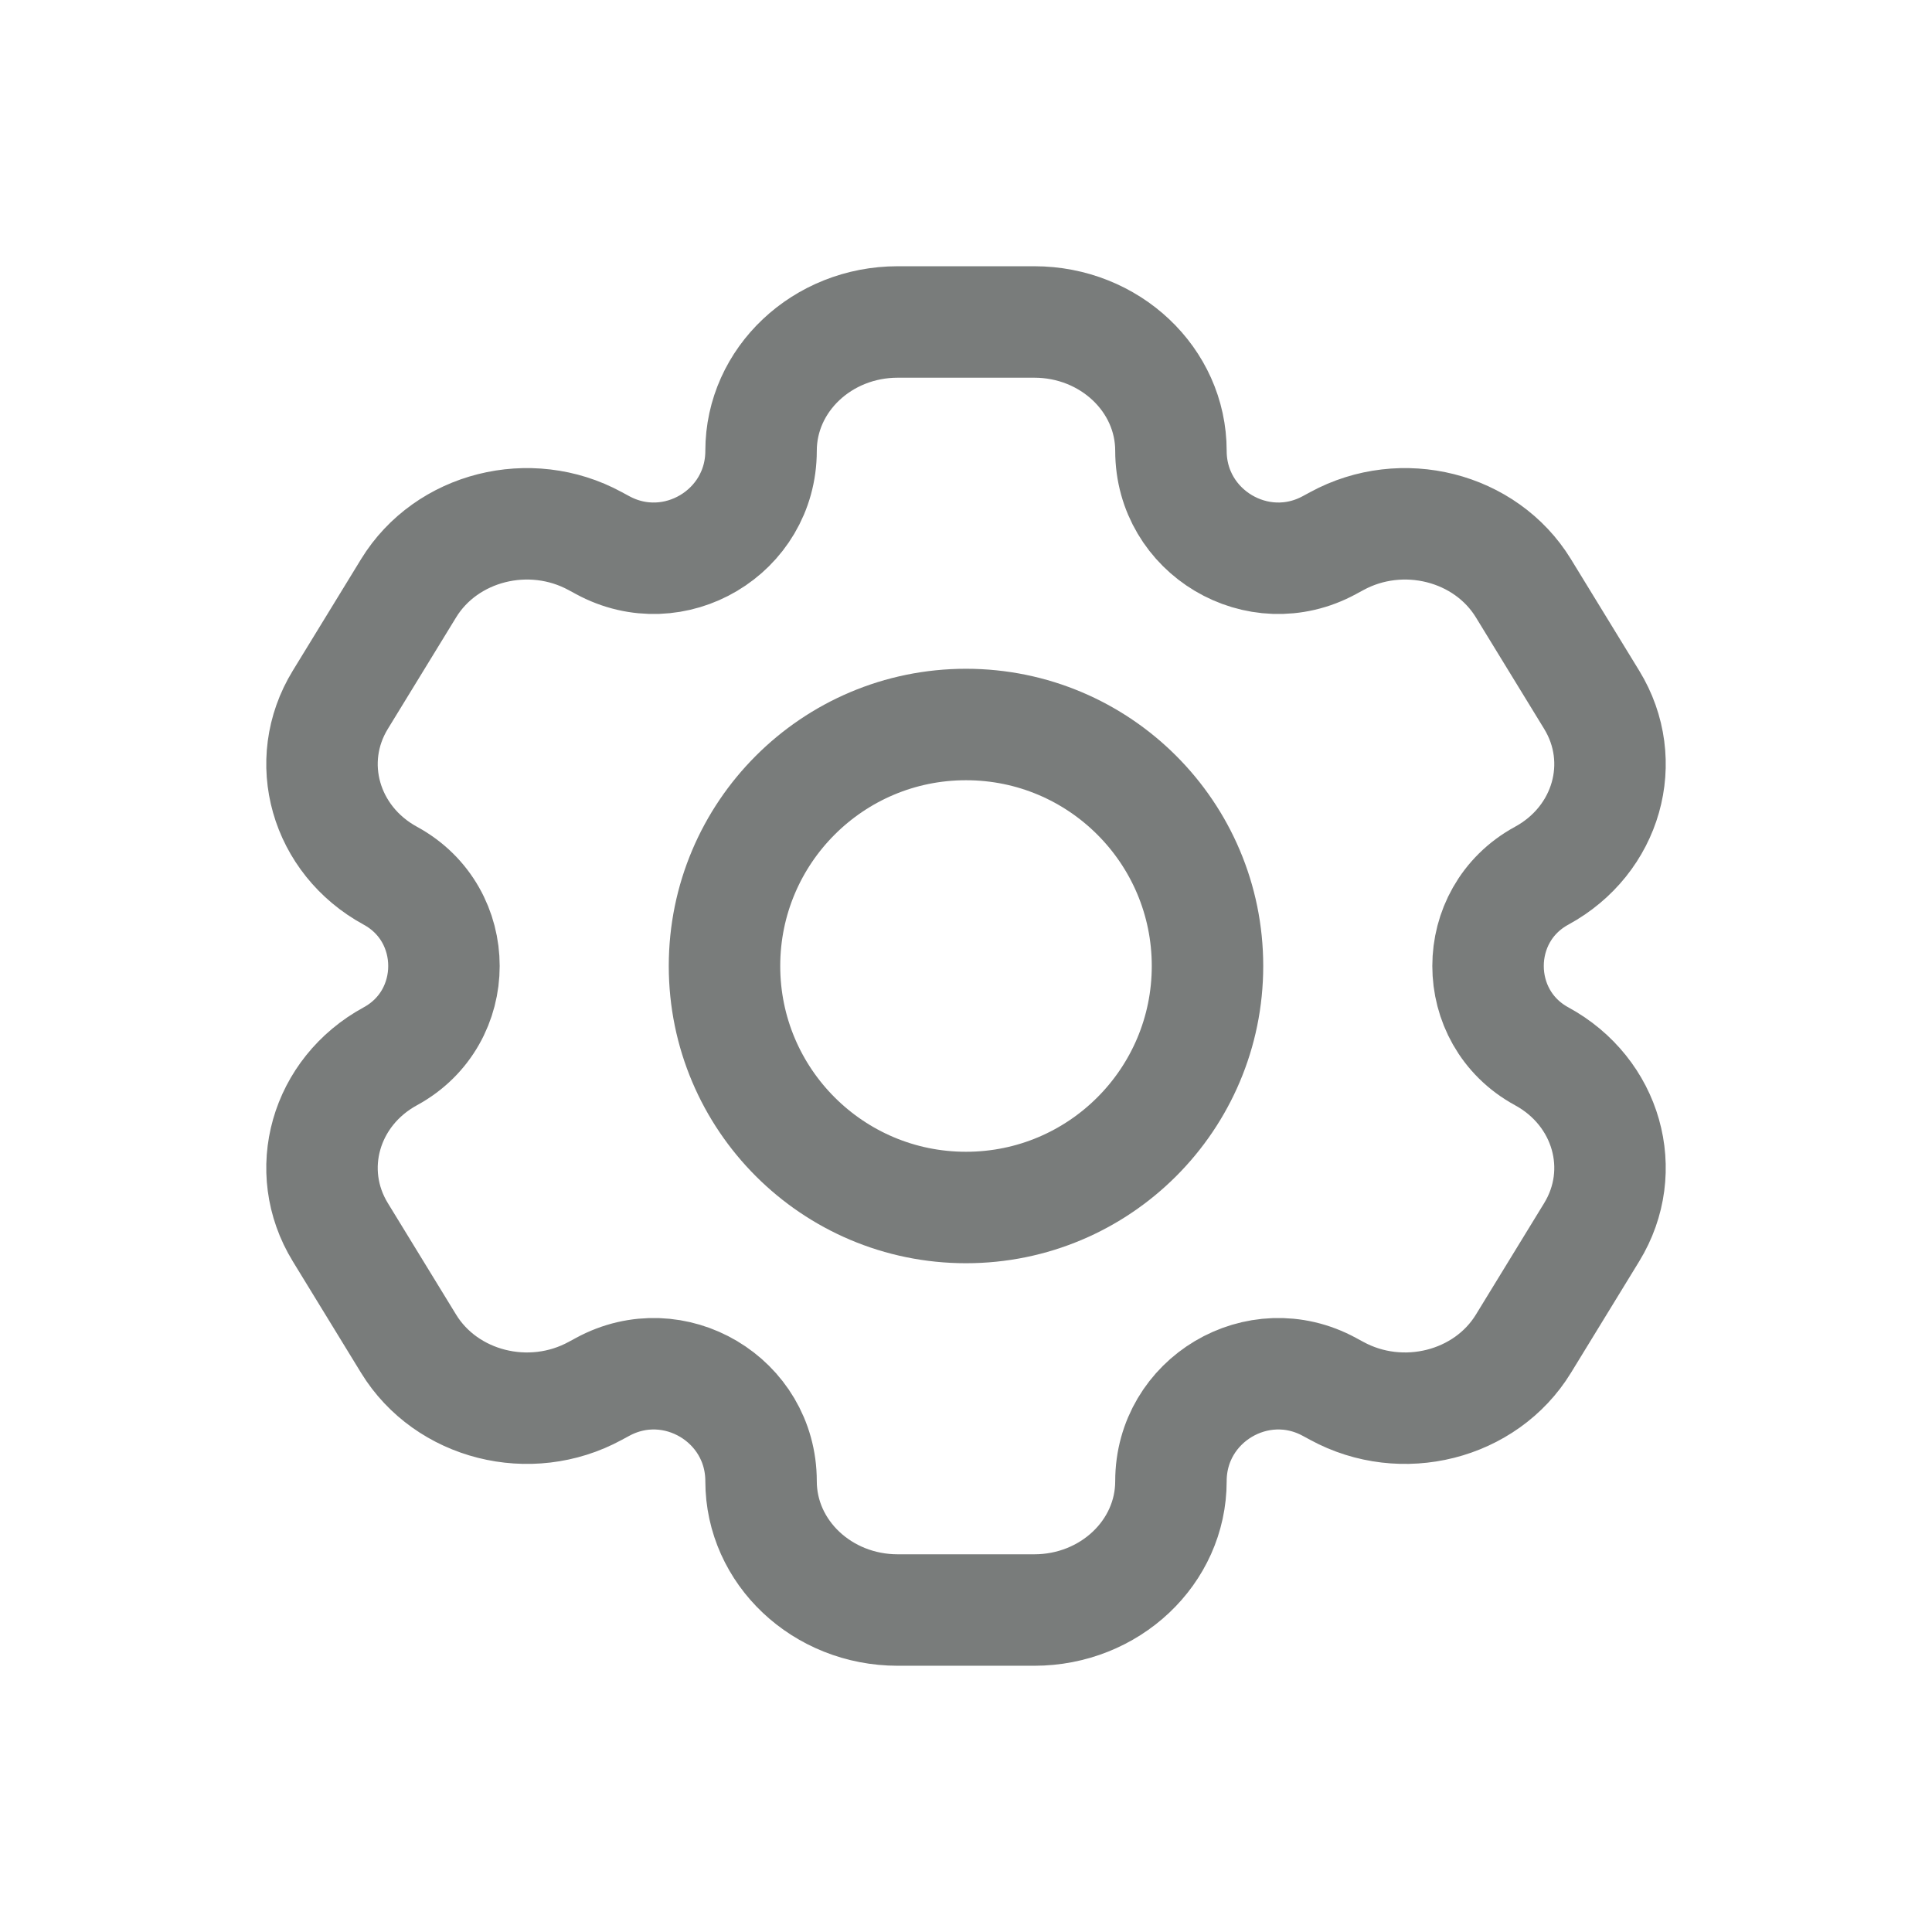 <svg width="26" height="26" viewBox="0 0 26 26" fill="none" xmlns="http://www.w3.org/2000/svg">
<path d="M13.919 4.333H12.081C11.066 4.333 10.242 5.109 10.242 6.067C10.242 7.162 9.07 7.859 8.108 7.335L8.01 7.282C7.131 6.803 6.007 7.087 5.499 7.916L4.58 9.417C4.072 10.246 4.374 11.306 5.253 11.785C6.215 12.309 6.215 13.691 5.253 14.215C4.374 14.694 4.072 15.754 4.58 16.583L5.499 18.084C6.007 18.913 7.131 19.197 8.01 18.718L8.108 18.665C9.07 18.141 10.242 18.838 10.242 19.933C10.242 20.891 11.066 21.667 12.081 21.667H13.919C14.934 21.667 15.758 20.891 15.758 19.933C15.758 18.838 16.93 18.141 17.892 18.665L17.99 18.718C18.869 19.197 19.993 18.913 20.501 18.084L21.42 16.583C21.928 15.754 21.627 14.694 20.747 14.215C19.785 13.691 19.785 12.309 20.747 11.785C21.627 11.306 21.928 10.246 21.42 9.417L20.501 7.916C19.993 7.087 18.869 6.803 17.99 7.282L17.892 7.335C16.93 7.859 15.758 7.162 15.758 6.067C15.758 5.109 14.934 4.333 13.919 4.333Z" stroke="#797C7B" stroke-width="1.5" stroke-linejoin="round"/>
<circle cx="13" cy="13" r="3.25" stroke="#797C7B" stroke-width="1.5"/>
</svg>
